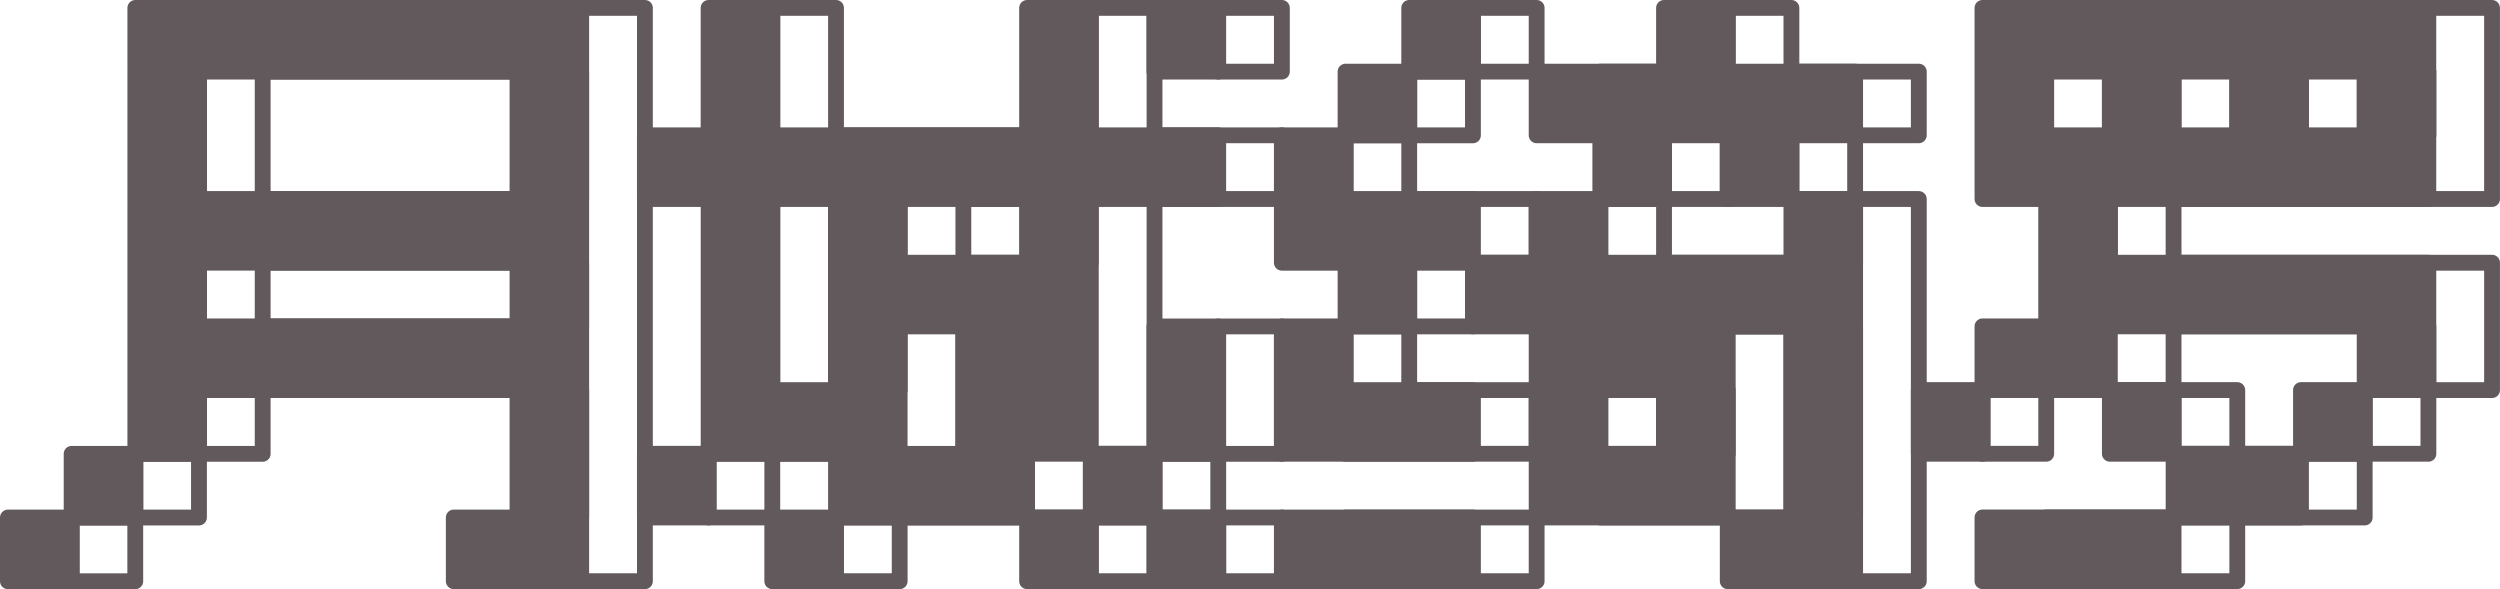 <?xml version="1.0" encoding="UTF-8"?>
<svg id="_图层_2" data-name="图层 2" xmlns="http://www.w3.org/2000/svg" viewBox="0 0 631.75 148.87">
  <defs>
    <style>
      .cls-1 {
        fill: none;
      }

      .cls-1, .cls-2 {
        stroke: #61595c;
        stroke-linecap: round;
        stroke-linejoin: round;
        stroke-width: 4px;
      }

      .cls-2 {
        fill: #61595c;
      }
    </style>
  </defs>
  <g id="_图层_10" data-name="图层 10">
    <g>
      <path class="cls-1" d="M130.77,146.87v-16.1h16.1v-32.19H66.38v16.1h-16.1v16.1h-16.1v16.1H18.1v-16.1h16.1v-16.1h16.1V2h112.67V146.87h-32.19ZM66.38,50.29h80.48V18.1H66.38V50.29Zm0,32.19h80.48v-16.1H66.38v16.1Z"/>
      <path class="cls-1" d="M179.06,50.29v-16.1h16.1V2h16.1V34.19h64.39V2h16.1V34.19h32.19v16.1h-32.19V114.67h16.1v16.1h16.1v16.1h-16.1v-16.1h-16.1v16.1h-16.1v-16.1h16.1v-16.1h-16.1v16.1h-48.29v-16.1h-32.19V50.29h-16.1Zm0,80.48v-16.1h16.1v16.1h-16.1Zm48.29-32.19V50.29h-16.1v48.29h16.1Zm-16.1,48.29v-16.1h16.1v16.1h-16.1Zm32.19-80.48h32.19v-16.1h-32.19v16.1Zm16.1,48.29v-32.19h-16.1v32.19h16.1Zm48.29-96.58V2h16.1V18.1h-16.1Zm0,96.58v-32.19h16.1v32.19h-16.1Z"/>
      <polygon class="cls-1" points="356.11 82.48 356.11 66.39 340.02 66.39 340.02 34.19 356.11 34.19 356.11 50.29 388.31 50.29 388.31 66.39 372.21 66.39 372.21 82.48 356.11 82.48"/>
      <polygon class="cls-1" points="388.31 114.67 340.02 114.67 340.02 82.48 356.11 82.48 356.11 98.58 388.31 98.58 388.31 114.67"/>
      <rect class="cls-1" x="340.02" y="130.77" width="48.29" height="16.1"/>
      <rect class="cls-1" x="356.11" y="18.1" width="16.1" height="16.1"/>
      <rect class="cls-1" x="372.21" y="2" width="16.1" height="16.1"/>
      <polygon class="cls-1" points="452.69 146.87 452.69 130.77 468.79 130.77 468.79 82.48 388.31 82.48 388.31 66.39 404.4 66.39 404.4 50.29 420.5 50.29 420.5 66.39 468.79 66.39 468.79 50.29 484.88 50.29 484.88 146.87 452.69 146.87"/>
      <polygon class="cls-1" points="404.4 34.19 404.4 18.1 436.59 18.1 436.59 2 452.69 2 452.69 18.1 484.88 18.1 484.88 34.19 468.79 34.19 468.79 50.29 452.69 50.29 452.69 34.19 436.59 34.19 436.59 50.29 420.5 50.29 420.5 34.19 404.4 34.19"/>
      <path class="cls-1" d="M404.4,82.48v48.29h48.29v-48.29h-48.29Zm32.19,32.19h-16.1v-16.1h16.1v16.1Z"/>
      <path class="cls-1" d="M500.98,114.67v-16.1h16.1v16.1h-16.1Zm112.67-16.1v-16.1h-64.39v16.1h-32.19v-16.1h16.1V50.29h-16.1V2h112.67V50.29h-80.48v16.1h80.48v32.19h-16.1Zm-96.58,48.29v-16.1h48.29v16.1h-48.29Zm32.19-112.67V18.1h-16.1v16.1h16.1Zm16.1,80.48h-16.1v-16.1h16.1v16.1Zm16.1-80.48V18.1h-16.1v16.1h16.1Zm16.1,96.58h-32.19v-16.1h32.19v16.1Zm16.1-96.58V18.1h-16.1v16.1h16.1Zm-16.1,80.48v-16.1h16.1v16.1h-16.1Z"/>
    </g>
    <g>
      <path class="cls-2" d="M114.67,146.87v-16.1h16.1v-32.19H50.29v16.1h-16.1v16.1H18.1v16.1H2v-16.1H18.1v-16.1h16.1V2h112.67V146.87h-32.19ZM50.29,50.29h80.48V18.1H50.29V50.29Zm0,32.19h80.48v-16.1H50.29v16.1Z"/>
      <path class="cls-2" d="M162.96,50.29v-16.1h16.1V2h16.1V34.19h64.39V2h16.1V34.19h32.19v16.1h-32.19V114.67h16.1v16.1h16.1v16.1h-16.1v-16.1h-16.1v16.1h-16.1v-16.1h16.1v-16.1h-16.1v16.1h-48.29v-16.1h-32.19V50.29h-16.1Zm0,80.48v-16.1h16.1v16.1h-16.1Zm48.29-32.19V50.29h-16.1v48.29h16.1Zm-16.1,48.29v-16.1h16.1v16.1h-16.1Zm32.19-80.48h32.19v-16.1h-32.19v16.1Zm16.1,48.29v-32.19h-16.1v32.19h16.1Zm48.29-96.58V2h16.1V18.1h-16.1Zm0,96.58v-32.19h16.1v32.19h-16.1Z"/>
      <polygon class="cls-2" points="340.02 82.48 340.02 66.39 323.92 66.39 323.92 34.19 340.02 34.19 340.02 50.29 372.21 50.29 372.21 66.39 356.11 66.39 356.11 82.48 340.02 82.48"/>
      <polygon class="cls-2" points="372.21 114.67 323.92 114.67 323.92 82.48 340.02 82.48 340.02 98.58 372.21 98.58 372.21 114.67"/>
      <rect class="cls-2" x="323.92" y="130.77" width="48.29" height="16.1"/>
      <rect class="cls-2" x="340.02" y="18.1" width="16.1" height="16.1"/>
      <rect class="cls-2" x="356.11" y="2" width="16.1" height="16.1"/>
      <polygon class="cls-2" points="436.6 146.87 436.6 130.77 452.69 130.77 452.69 82.48 372.21 82.48 372.21 66.39 388.31 66.39 388.31 50.29 404.4 50.29 404.4 66.39 452.69 66.39 452.69 50.29 468.79 50.29 468.79 146.87 436.6 146.87"/>
      <polygon class="cls-2" points="388.31 34.19 388.31 18.1 420.5 18.1 420.5 2 436.6 2 436.6 18.1 468.79 18.1 468.79 34.19 452.69 34.19 452.69 50.29 436.6 50.29 436.6 34.19 420.5 34.19 420.5 50.29 404.4 50.29 404.4 34.19 388.31 34.19"/>
      <path class="cls-2" d="M388.31,82.48v48.29h48.29v-48.29h-48.29Zm32.19,32.19h-16.1v-16.1h16.1v16.1Z"/>
      <path class="cls-2" d="M484.88,114.67v-16.1h16.1v16.1h-16.1Zm112.67-16.1v-16.1h-64.39v16.1h-32.19v-16.1h16.1V50.29h-16.1V2h112.67V50.29h-80.48v16.1h80.48v32.19h-16.1Zm-96.58,48.29v-16.1h48.29v16.1h-48.29Zm32.19-112.67V18.1h-16.1v16.1h16.1Zm16.1,80.48h-16.1v-16.1h16.1v16.1Zm16.1-80.48V18.1h-16.1v16.1h16.1Zm16.1,96.58h-32.19v-16.1h32.19v16.1Zm16.1-96.58V18.1h-16.1v16.1h16.1Zm-16.1,80.48v-16.1h16.1v16.1h-16.1Z"/>
    </g>
  </g>
</svg>